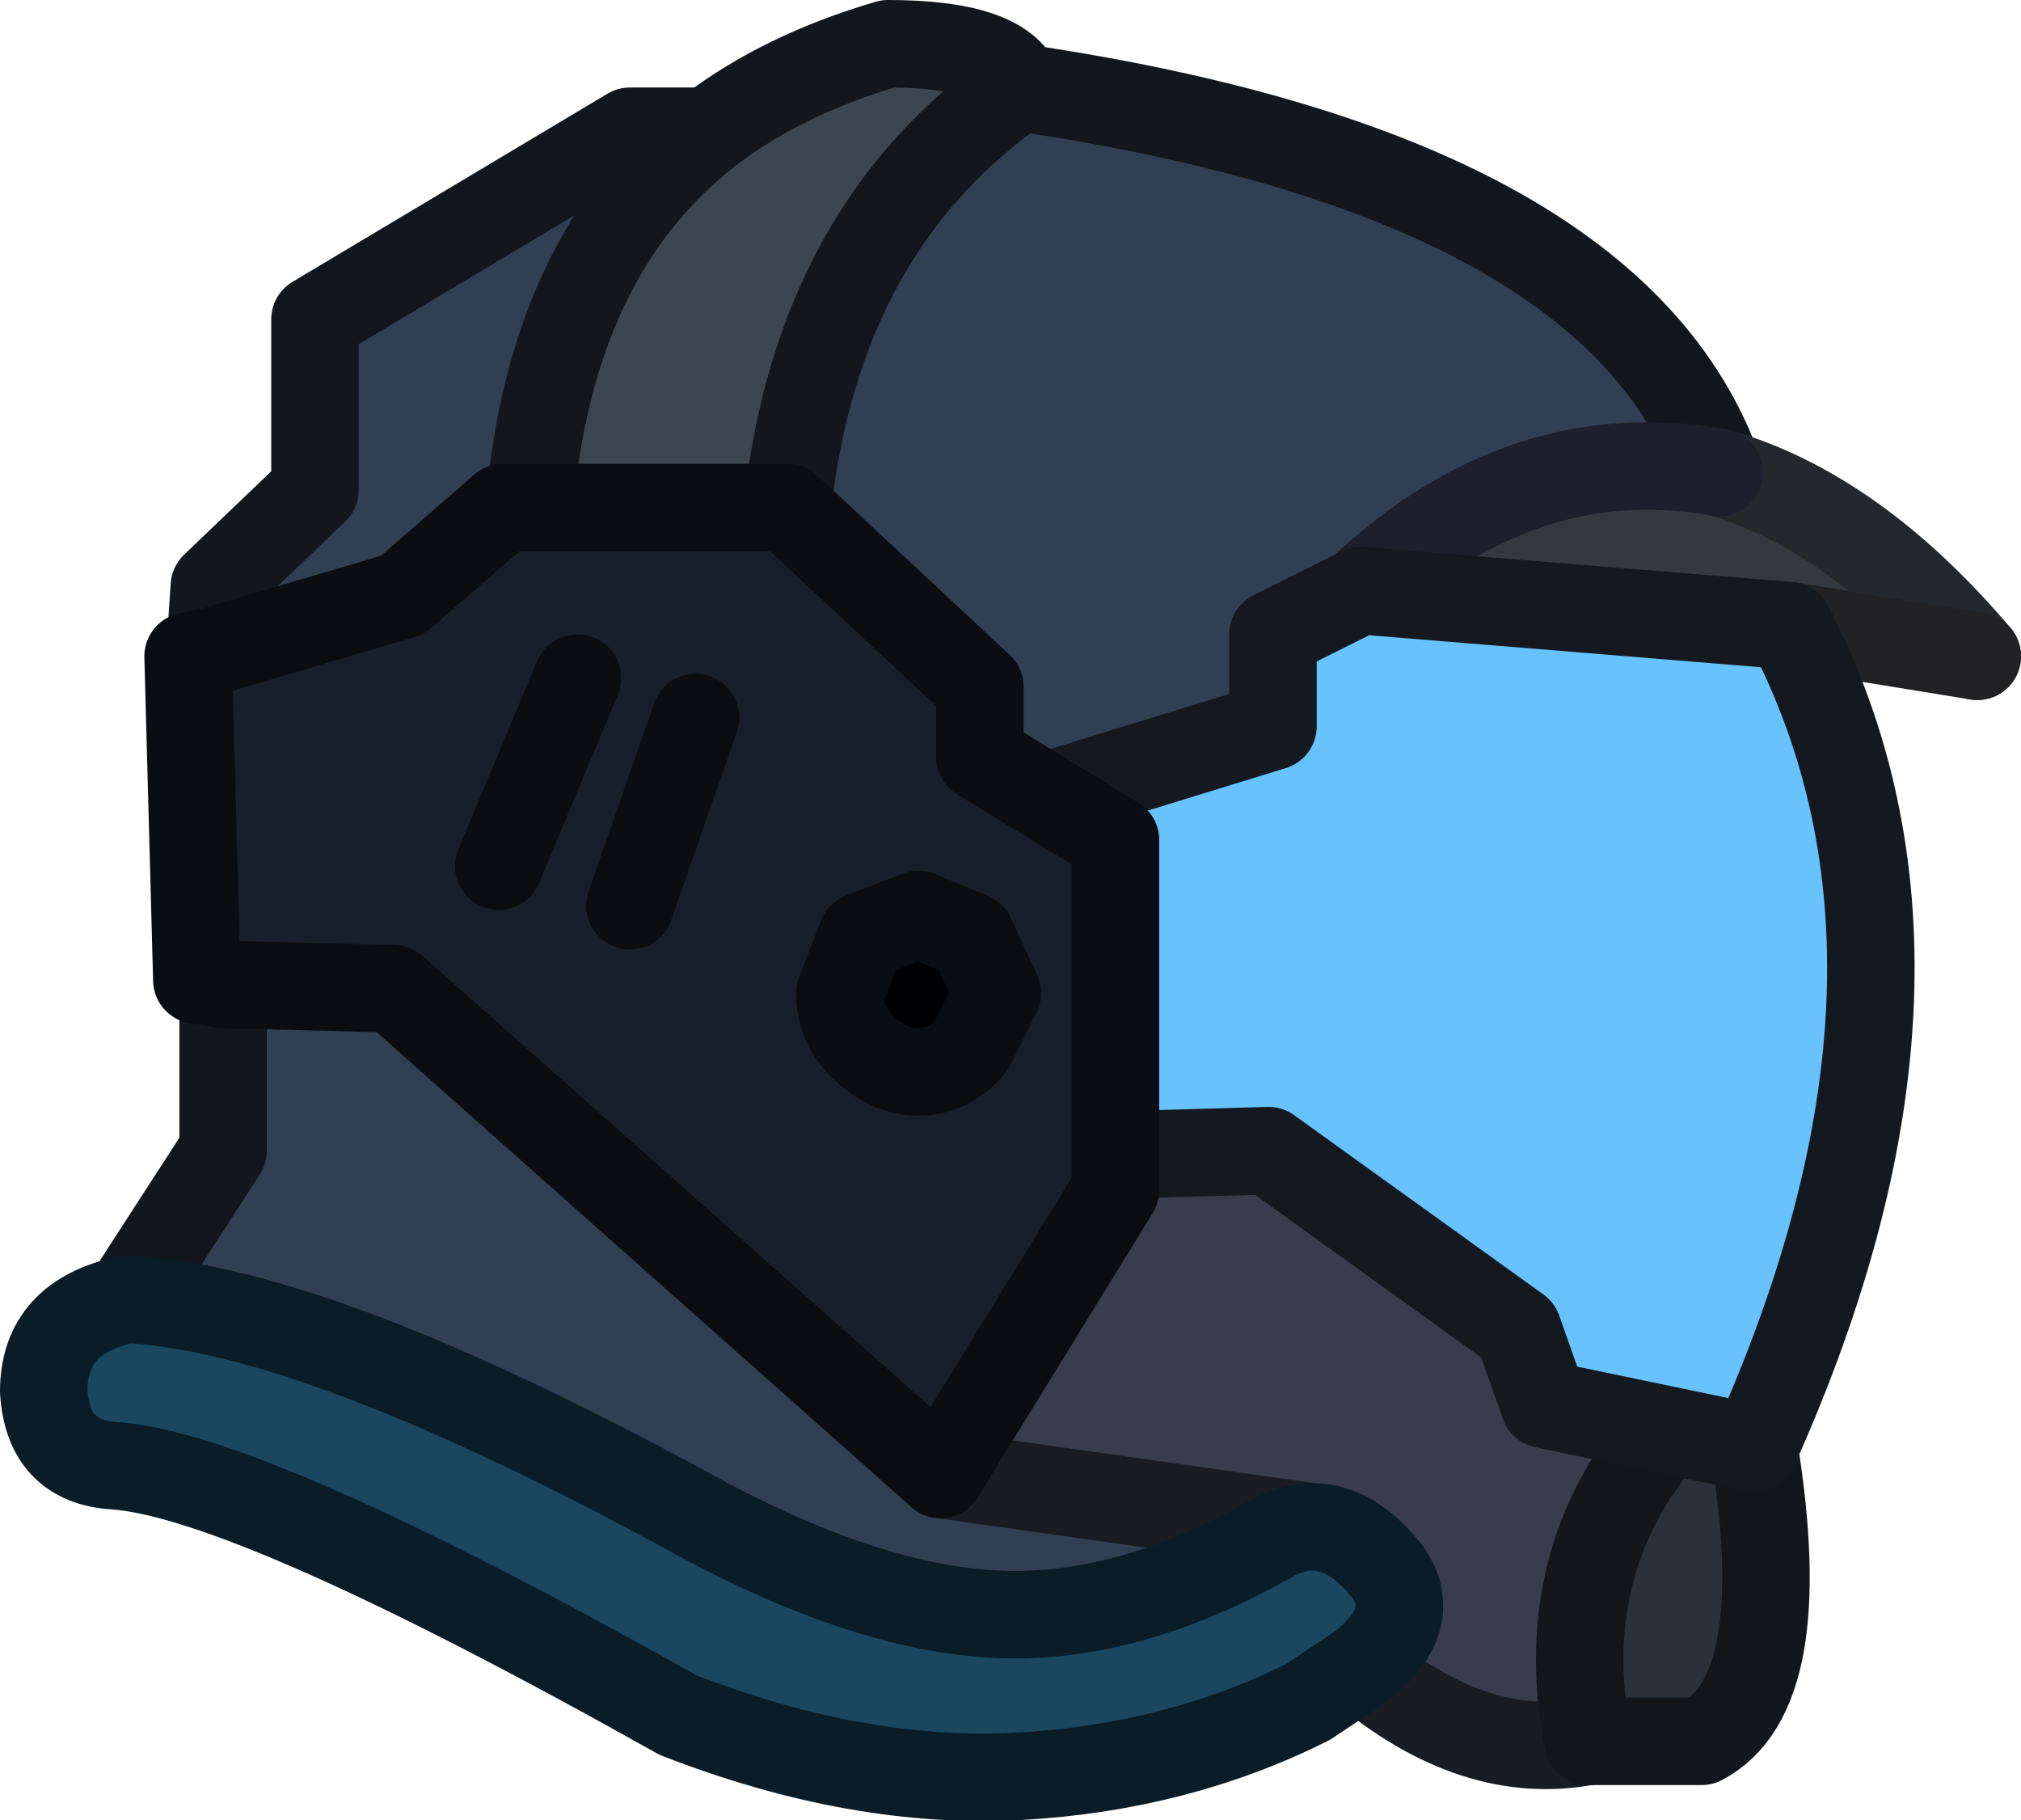 <?xml version="1.0" encoding="UTF-8" standalone="no"?>
<svg xmlns:xlink="http://www.w3.org/1999/xlink" height="20.8px" width="23.1px" xmlns="http://www.w3.org/2000/svg">
  <g transform="matrix(1.0, 0.0, 0.0, 1.0, 6.55, 16.7)">
    <path d="M1.55 -15.2 Q2.4 -15.85 3.6 -16.2 4.9 -16.2 5.1 -15.7 2.8 -14.1 2.45 -10.9 L-0.5 -10.9 Q-0.25 -13.8 1.55 -15.2" fill="#3c4650" fill-rule="evenodd" stroke="none"/>
    <path d="M1.55 -15.2 Q-0.25 -13.8 -0.5 -10.9 L-0.8 -10.9 -1.95 -9.9 -4.15 -9.25 -4.1 -10.0 -2.95 -11.1 -2.95 -13.05 0.65 -15.2 1.55 -15.2 M2.45 -10.9 Q2.8 -14.1 5.1 -15.7 11.9 -14.7 13.1 -11.3 10.85 -11.7 9.0 -9.95 L8.0 -9.45 8.0 -8.4 5.4 -7.6 4.65 -8.05 4.65 -8.85 2.45 -10.9 M4.2 0.15 L8.45 0.75 Q8.2 0.75 7.95 0.9 6.35 1.8 4.9 1.75 3.45 1.7 1.55 0.7 -2.9 -1.75 -5.1 -1.85 L-4.0 -3.55 -4.0 -5.45 -2.05 -5.4 4.2 0.15" fill="#323f52" fill-rule="evenodd" stroke="none"/>
    <path d="M4.2 0.15 L6.2 -3.1 6.2 -3.5 7.95 -3.55 10.8 -1.5 11.1 -0.65 12.5 -0.35 Q11.2 1.15 11.6 3.2 10.3 3.45 9.0 2.35 9.7 1.8 9.3 1.25 8.9 0.75 8.45 0.75 L4.2 0.15" fill="#373d4b" fill-rule="evenodd" stroke="none"/>
    <path d="M13.1 -11.3 Q14.65 -10.85 16.05 -9.2 L13.9 -9.55 9.0 -9.95 Q10.85 -11.7 13.1 -11.3" fill="#353841" fill-rule="evenodd" stroke="none"/>
    <path d="M11.6 3.2 Q11.2 1.15 12.5 -0.35 L13.5 -0.15 Q13.95 2.65 12.9 3.2 L11.6 3.2" fill="#2a313b" fill-rule="evenodd" stroke="none"/>
    <path d="M5.1 -15.7 Q4.9 -16.2 3.6 -16.2 2.4 -15.85 1.55 -15.2 -0.25 -13.8 -0.5 -10.9 M2.45 -10.9 Q2.8 -14.1 5.1 -15.7 11.9 -14.7 13.1 -11.3 M1.55 -15.2 L0.65 -15.2 -2.95 -13.05 -2.95 -11.1 -4.1 -10.0 -4.15 -9.25 M-5.1 -1.85 L-4.0 -3.55 -4.0 -5.45" fill="none" stroke="#12171e" stroke-linecap="round" stroke-linejoin="round" stroke-width="1.0"/>
    <path d="M13.1 -11.3 Q14.65 -10.85 16.05 -9.2" fill="none" stroke="#24282c" stroke-linecap="round" stroke-linejoin="round" stroke-width="1.0"/>
    <path d="M16.05 -9.2 L13.9 -9.55" fill="none" stroke="#222224" stroke-linecap="round" stroke-linejoin="round" stroke-width="1.0"/>
    <path d="M9.0 -9.95 Q10.85 -11.7 13.1 -11.3" fill="none" stroke="#1c202c" stroke-linecap="round" stroke-linejoin="round" stroke-width="1.0"/>
    <path d="M4.2 0.15 L8.45 0.75 M9.0 2.35 Q10.3 3.45 11.6 3.2" fill="none" stroke="#191c23" stroke-linecap="round" stroke-linejoin="round" stroke-width="1.0"/>
    <path d="M11.6 3.2 Q11.2 1.15 12.5 -0.35 M13.5 -0.15 Q13.95 2.65 12.9 3.2 L11.6 3.2" fill="none" stroke="#13171c" stroke-linecap="round" stroke-linejoin="round" stroke-width="1.0"/>
    <path d="M-6.05 -0.8 Q-6.05 -1.65 -5.1 -1.85 -2.9 -1.75 1.55 0.7 3.45 1.7 4.9 1.75 6.35 1.8 7.95 0.9 8.2 0.75 8.45 0.75 8.9 0.75 9.3 1.25 9.7 1.8 9.0 2.35 L8.4 2.75 Q6.9 3.5 5.1 3.6 3.25 3.7 1.2 2.9 -3.7 0.15 -5.25 0.05 -6.0 0.0 -6.05 -0.8" fill="#1a465f" fill-rule="evenodd" stroke="none"/>
    <path d="M-6.05 -0.8 Q-6.0 0.0 -5.25 0.05 -3.7 0.15 1.2 2.9 3.25 3.7 5.1 3.6 6.9 3.5 8.4 2.75 L9.0 2.35 Q9.7 1.8 9.3 1.25 8.9 0.75 8.45 0.75 8.2 0.75 7.95 0.9 6.35 1.8 4.9 1.75 3.45 1.7 1.55 0.7 -2.9 -1.75 -5.1 -1.85 -6.05 -1.65 -6.05 -0.8 Z" fill="none" stroke="#0a1d27" stroke-linecap="round" stroke-linejoin="round" stroke-width="1.0"/>
    <path d="M6.2 -3.5 L6.2 -7.1 5.4 -7.6 8.0 -8.4 8.0 -9.45 9.0 -9.95 13.9 -9.55 Q15.95 -5.6 13.5 -0.15 L11.1 -0.65 10.8 -1.5 7.95 -3.55 6.2 -3.5" fill="#67c2fe" fill-rule="evenodd" stroke="none"/>
    <path d="M5.4 -7.6 L8.0 -8.4 8.0 -9.45 9.0 -9.95 13.9 -9.55 Q15.95 -5.6 13.5 -0.15 L11.1 -0.65 10.8 -1.5 7.95 -3.55 6.2 -3.5" fill="none" stroke="#13191e" stroke-linecap="round" stroke-linejoin="round" stroke-width="1.0"/>
    <path d="M2.45 -10.9 L4.65 -8.85 4.65 -8.05 6.2 -7.1 6.2 -3.1 4.2 0.15 -2.05 -5.4 -4.0 -5.45 -4.3 -5.5 -4.4 -9.2 -4.15 -9.25 -1.95 -9.9 -0.8 -10.9 2.45 -10.9 M1.4 -8.5 L0.65 -6.35 1.4 -8.5 M3.3 -4.75 Q3.6 -4.45 3.95 -4.45 4.3 -4.45 4.55 -4.75 L4.85 -5.35 4.55 -6.0 3.95 -6.25 3.3 -6.0 3.05 -5.35 Q3.05 -5.0 3.3 -4.75 M0.05 -8.95 L-0.85 -6.8 0.05 -8.95" fill="#171f2a" fill-rule="evenodd" stroke="none"/>
    <path d="M3.3 -4.75 Q3.05 -5.0 3.05 -5.35 L3.3 -6.0 3.95 -6.25 4.55 -6.0 4.85 -5.35 4.55 -4.75 Q4.3 -4.45 3.95 -4.45 3.6 -4.45 3.3 -4.75" fill="#000002" fill-rule="evenodd" stroke="none"/>
    <path d="M2.45 -10.9 L-0.8 -10.9 -1.95 -9.9 -4.15 -9.25 -4.4 -9.2 -4.3 -5.5 -4.0 -5.45 -2.05 -5.4 4.2 0.15 6.2 -3.1 6.2 -7.1 4.65 -8.05 4.65 -8.85 2.45 -10.9 M0.65 -6.35 L1.4 -8.5 M3.3 -4.75 Q3.05 -5.0 3.05 -5.35 L3.3 -6.0 3.95 -6.25 4.55 -6.0 4.85 -5.35 4.55 -4.75 Q4.3 -4.45 3.95 -4.45 3.6 -4.45 3.3 -4.75 M-0.85 -6.8 L0.05 -8.95" fill="none" stroke="#0a0e12" stroke-linecap="round" stroke-linejoin="round" stroke-width="1.0"/>
  </g>
</svg>
